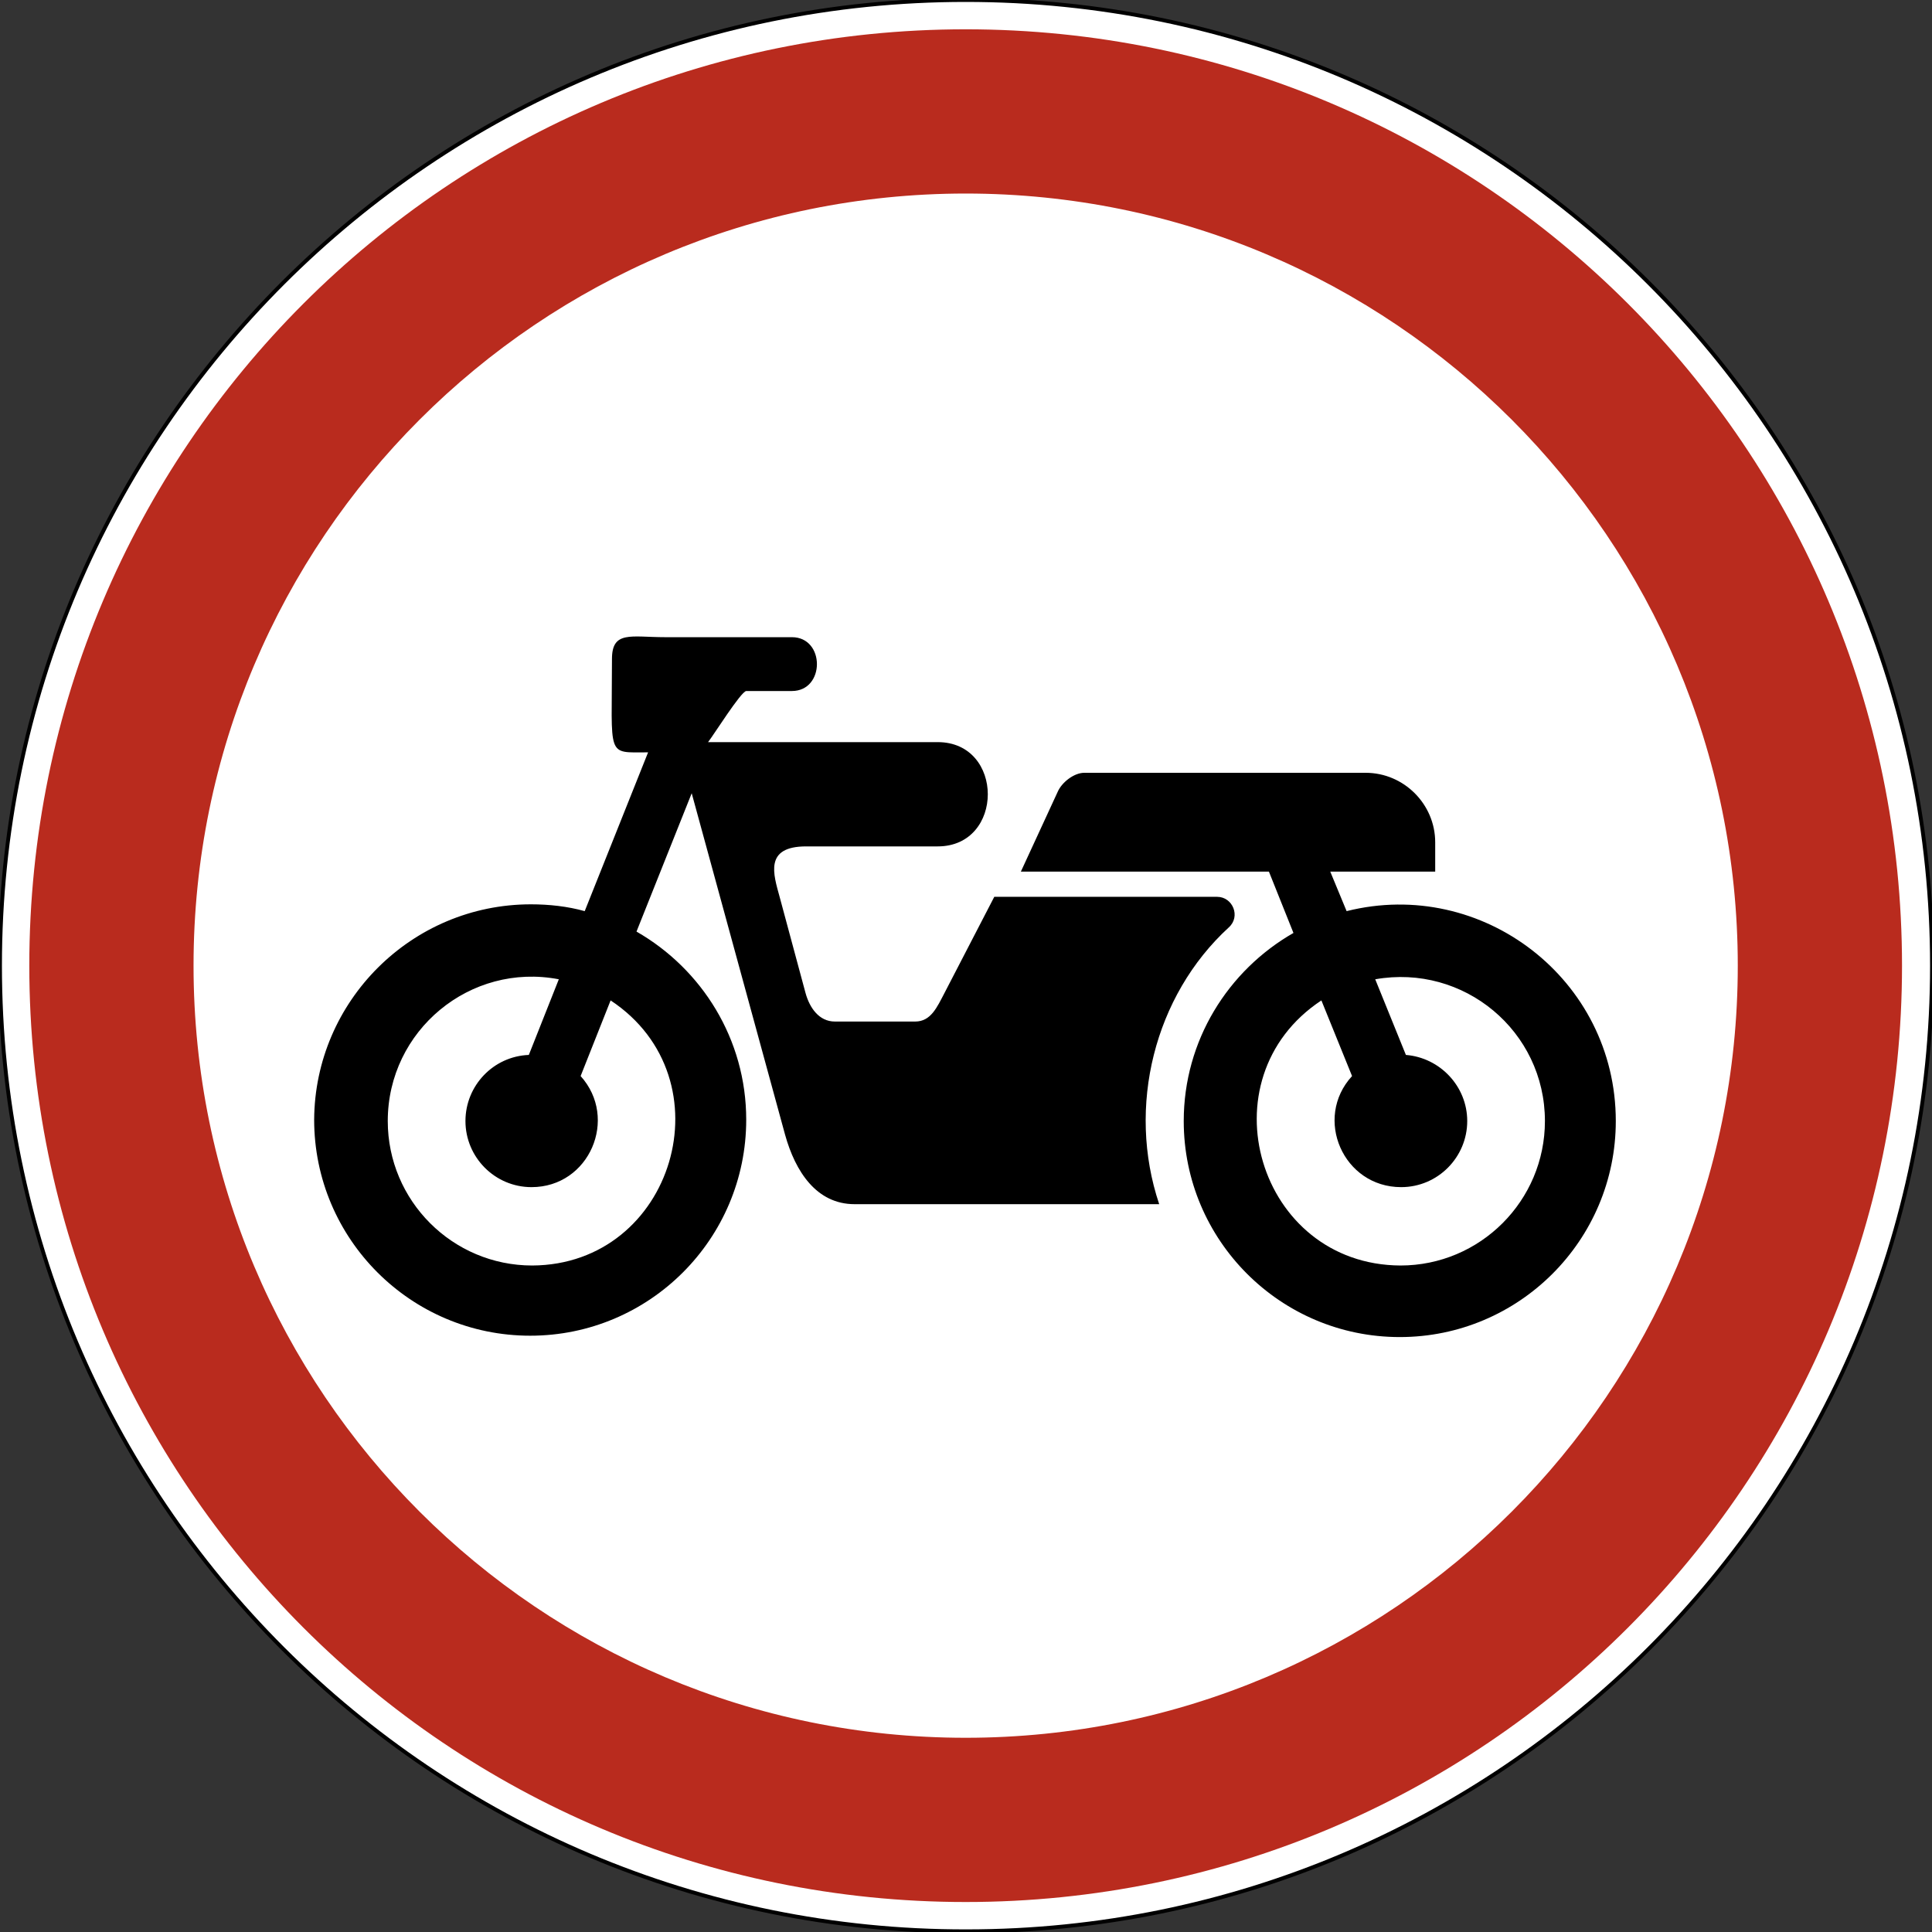 <?xml version="1.0" encoding="utf-8"?>
<svg version="1.1"
	 xmlns="http://www.w3.org/2000/svg"
	 x="0px" y="0px" viewBox="0 0 283.5 283.5" enable-background="new 0 0 283.5 283.5" xml:space="preserve">
<rect x="0" y="0" width="283.5" height="283.5" fill="#333333" stroke="none"/>
<g>
	
		<path fill-rule="evenodd" clip-rule="evenodd" fill="#FFFFFF" stroke="#000000" stroke-width="0.567" stroke-miterlimit="22.926" d="
		M141.7,0C220,0,283.5,63.5,283.5,141.7c0,78.3-63.5,141.7-141.7,141.7C63.5,283.5,0,220,0,141.7C0,63.5,63.5,0,141.7,0L141.7,0z"/>
	<path fill-rule="evenodd" clip-rule="evenodd" fill="#B92B1E" d="M141.7,4.3c75.9,0,137.4,61.5,137.4,137.4
		c0,75.9-61.5,137.4-137.4,137.4c-75.9,0-137.4-61.5-137.4-137.4C4.3,65.8,65.8,4.3,141.7,4.3L141.7,4.3z M141.7,28.4
		c62.6,0,113.3,50.7,113.3,113.3c0,62.6-50.7,113.3-113.3,113.3c-62.6,0-113.3-50.7-113.3-113.3C28.4,79.1,79.1,28.4,141.7,28.4
		L141.7,28.4z"/>
	<path fill-rule="evenodd" clip-rule="evenodd" d="M186.2,127.9l3.6,9L186.2,127.9l3.6,9c-9.6,5.5-16.1,15.8-16.1,27.6
		c0,17.5,14.2,31.7,31.7,31.7c17.5,0,31.7-14.2,31.7-31.7c0-20.8-19.6-35.8-39.5-30.8l-2.4-5.8h15.4v-4.3c0-5.6-4.6-10.2-10.2-10.2
		h-41.3c-1.5,0-3.3,1.4-3.9,2.8l-5.4,11.7H186.2L186.2,127.9z M77.9,132.7c2.7,0,5.4,0.3,7.9,1l9.3-23.3c-6.2,0-5.3,0.9-5.3-13.7
		c0-4.2,2.8-3.2,7.8-3.2h18.6c4.9,0,4.9,7.9,0,7.9l-6.7,0c-0.8,0.1-4.8,6.5-5.6,7.5h33.7c9.8,0,9.8,15.3,0,15.3h-19.3
		c-6.2,0-4.8,4.1-3.9,7.4h0l3.8,14.1c0.6,2.2,2,4.2,4.3,4.2h11.8c2.3,0,3.2-2.1,4.3-4.2l7.3-14.1h32.7c2.3,0,3.5,2.9,1.7,4.5
		c-10.9,10-15,26.3-10.2,40.6h-44.7c-5.6,0-8.7-4.8-10.2-10.2l-13.7-50.1l-8.1,20.3c9.6,5.5,16.1,15.8,16.1,27.6
		c0,17.5-14.2,31.7-31.7,31.7c-17.5,0-31.7-14.2-31.7-31.7C46.2,146.9,60.4,132.7,77.9,132.7L77.9,132.7z M89.6,146.8l-4.4,11.1
		c5.6,6.2,1.3,16.3-7.2,16.3c-5.4,0-9.7-4.4-9.7-9.7c0-5.2,4.1-9.5,9.3-9.7l4.4-11.1c-13-2.5-25.1,7.5-25.1,20.8
		c0,11.7,9.5,21.2,21.2,21.2C98.9,185.6,107,158.3,89.6,146.8L89.6,146.8z M193.9,146.8l4.5,11.1c-5.7,6.2-1.3,16.3,7.2,16.3
		c5.4,0,9.7-4.4,9.7-9.7c0-5.1-4-9.3-9-9.7l-4.5-11.1c13-2.3,24.9,7.6,24.9,20.8c0,11.7-9.5,21.2-21.2,21.2
		C184.6,185.6,176.5,158.3,193.9,146.8L193.9,146.8z"/>
</g>
</svg>
